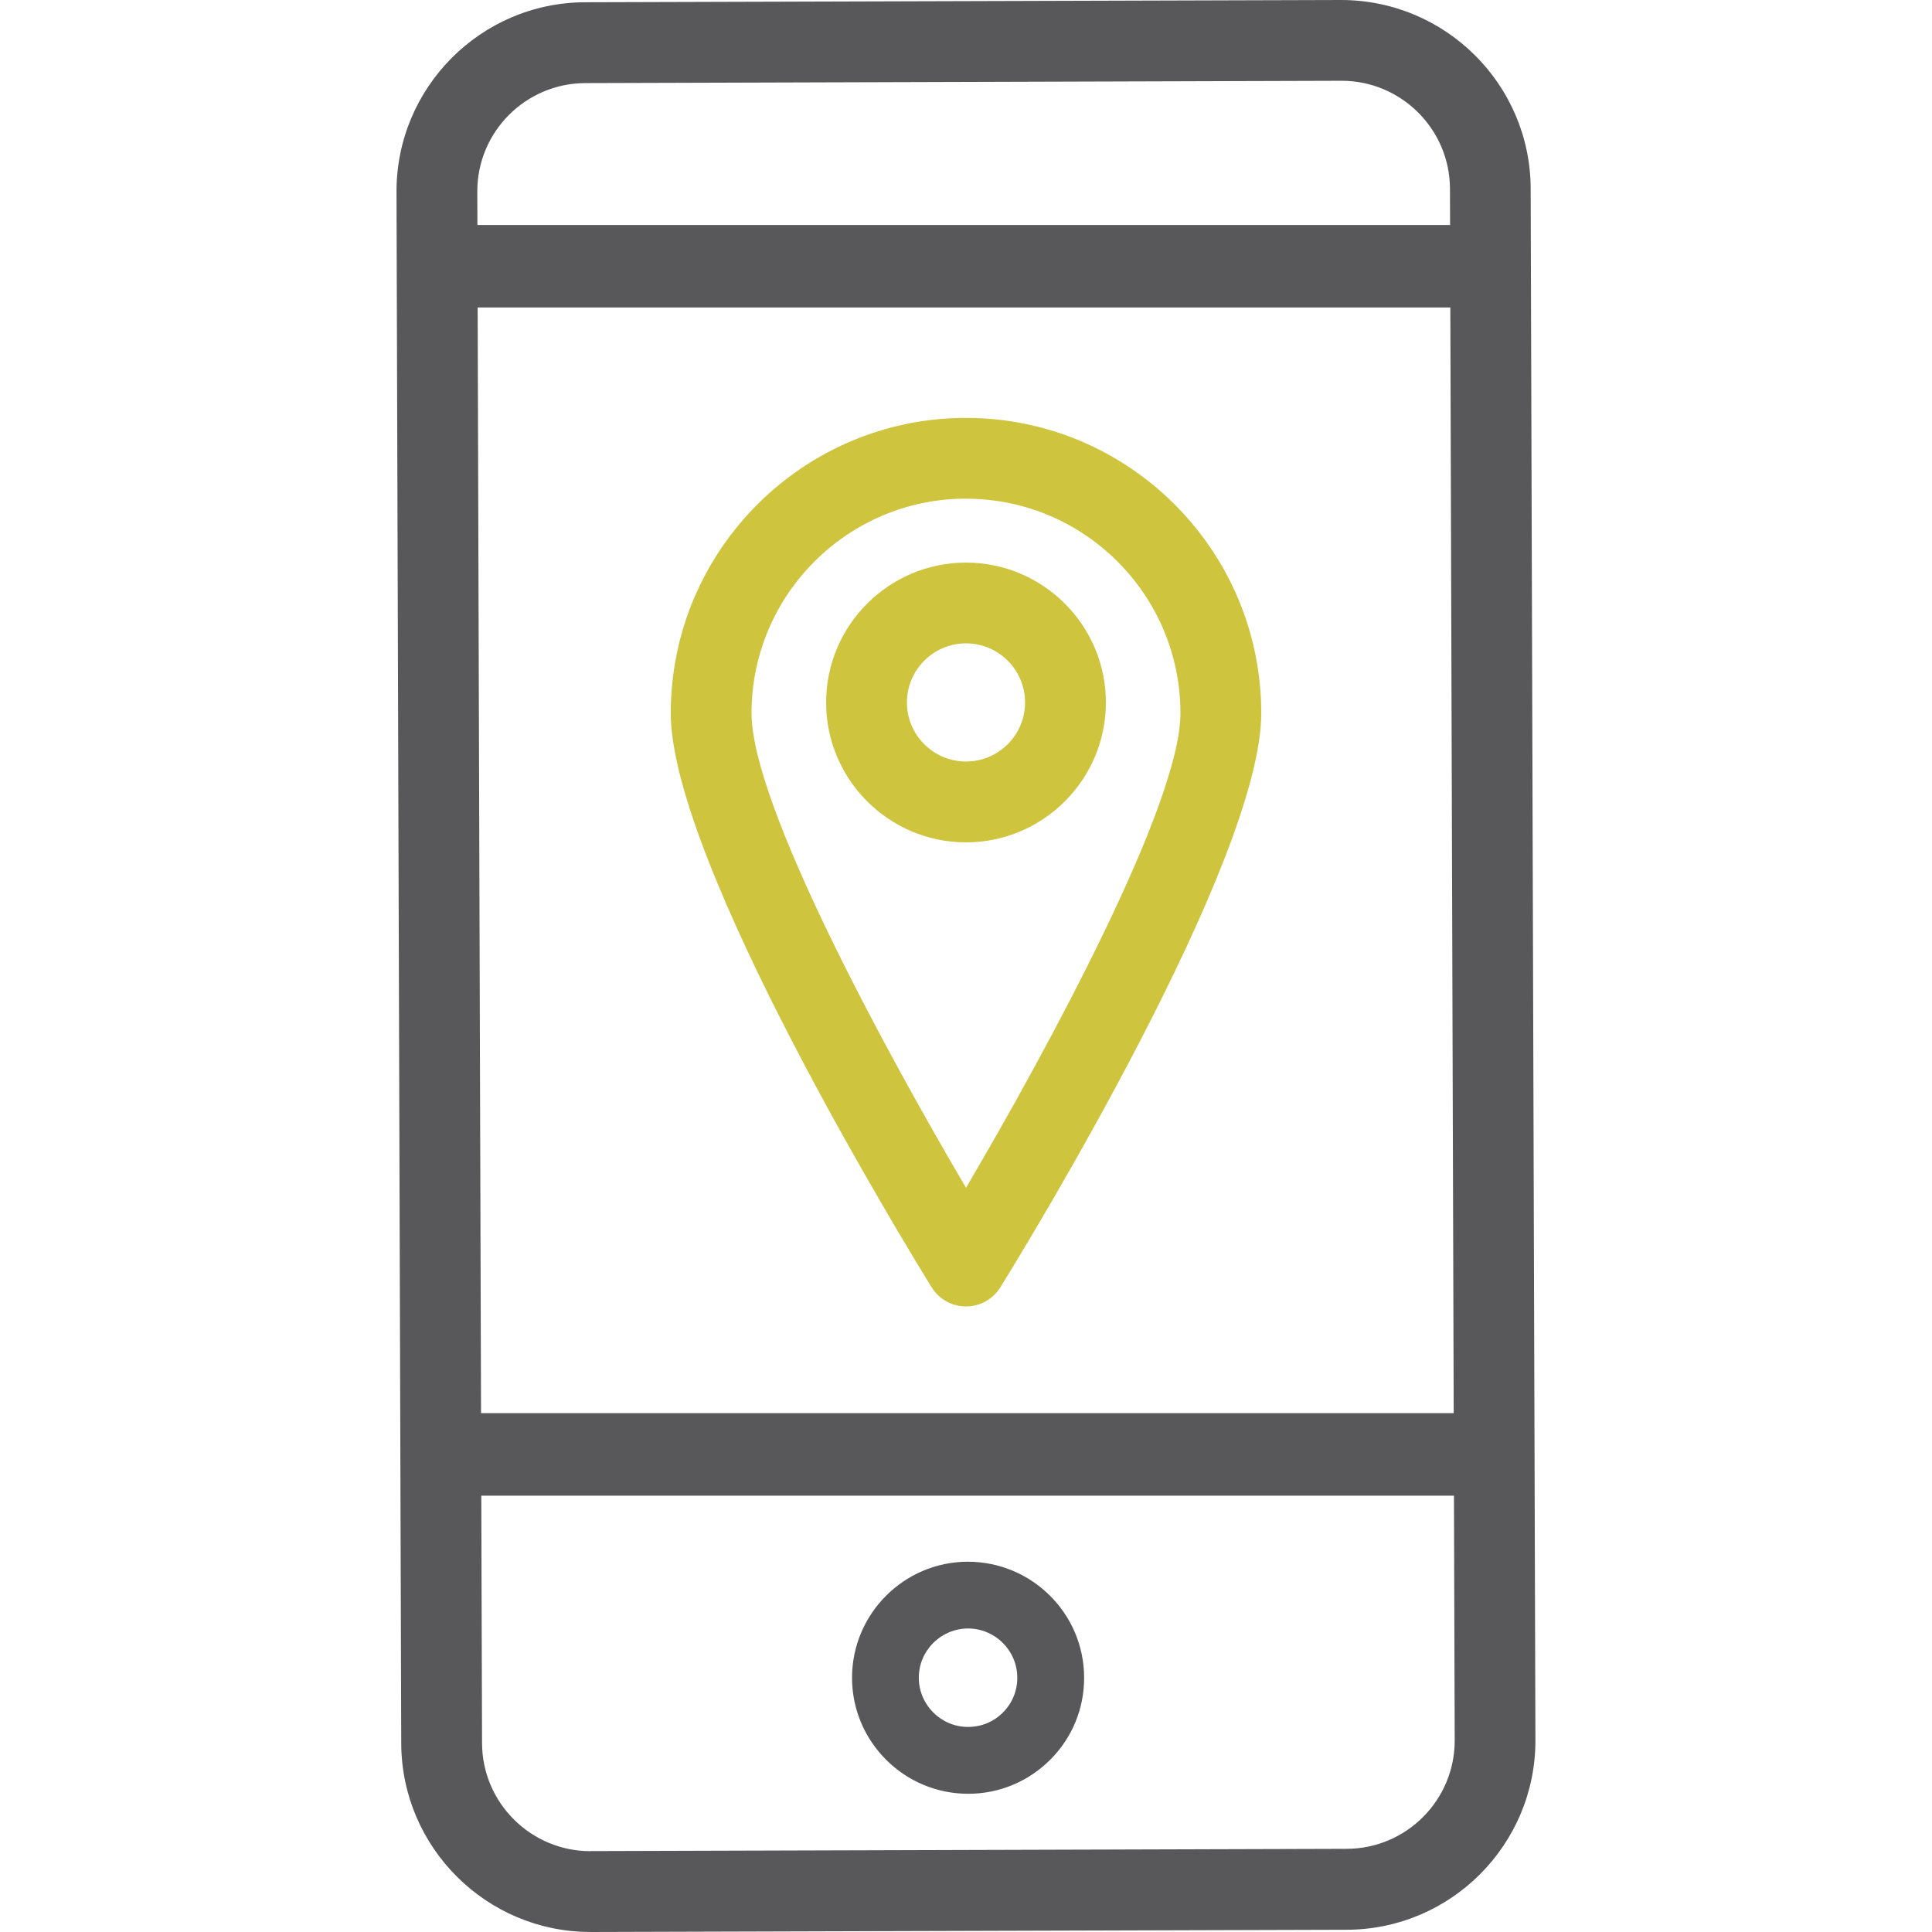<svg xmlns="http://www.w3.org/2000/svg" width="100" height="100" viewBox="0 0 100 100"><path fill="#58585A" d="M30.555 99.998c-5.378 0-9.768-4.375-9.787-9.754l-.245-80.31c-.015-5.397 4.36-9.8 9.756-9.817L69.412 0c5.41 0 9.798 4.375 9.815 9.756l.246 80.31c.016 5.396-4.36 9.8-9.757 9.818L30.584 100c-.002-.002-.028-.002-.03-.002zm.018-4.186l39.135-.117c3.09-.01 5.597-2.53 5.587-5.62l-.245-80.31c-.01-3.077-2.524-5.584-5.604-5.584l-39.154.12c-3.09.01-5.597 2.53-5.587 5.62l.246 80.31c.01 3.08 2.526 5.585 5.606 5.585"/><path fill="#58585A" d="M22.75 73.145h55.125v4.27H22.75v-4.27zm0-61.5h55.125v4.27H22.75v-4.27zm27.355 81.2c-3.3 0-5.994-2.687-6.004-5.987-.007-3.312 2.677-6.016 5.988-6.024 3.322 0 6.018 2.687 6.025 5.99.007 1.603-.612 3.112-1.744 4.25-1.134 1.137-2.642 1.768-4.246 1.772h-.02zm.008-3.46c.682 0 1.323-.265 1.802-.75.48-.48.743-1.12.74-1.803-.005-1.402-1.147-2.542-2.548-2.542-1.413.004-2.554 1.15-2.55 2.556.006 1.4 1.148 2.54 2.548 2.54"/><path fill="#CEC43E" d="M50.002 21.63c-8.428 0-15.283 6.855-15.283 15.283 0 7.658 12.122 27.483 13.505 29.72.38.615 1.052.99 1.777.99v-.002c.725 0 1.396-.373 1.777-.99 1.384-2.233 13.504-22.06 13.504-29.72 0-8.426-6.856-15.28-15.282-15.28zm0 39.85c-4.205-7.138-11.103-19.84-11.103-24.567C38.9 30.79 43.88 25.81 50 25.81v.003c6.12 0 11.1 4.98 11.1 11.1 0 4.726-6.9 17.433-11.1 24.567z"/><path fill="#CEC43E" d="M50 29.12c-3.99 0-7.24 3.248-7.24 7.24S46.01 43.6 50 43.6s7.24-3.248 7.24-7.24-3.25-7.24-7.24-7.24zm0 10.296c-1.685 0-3.058-1.37-3.058-3.058 0-1.684 1.372-3.058 3.057-3.058h-.002H50c1.687 0 3.057 1.375 3.057 3.058 0 1.686-1.37 3.058-3.058 3.058z"/></svg>